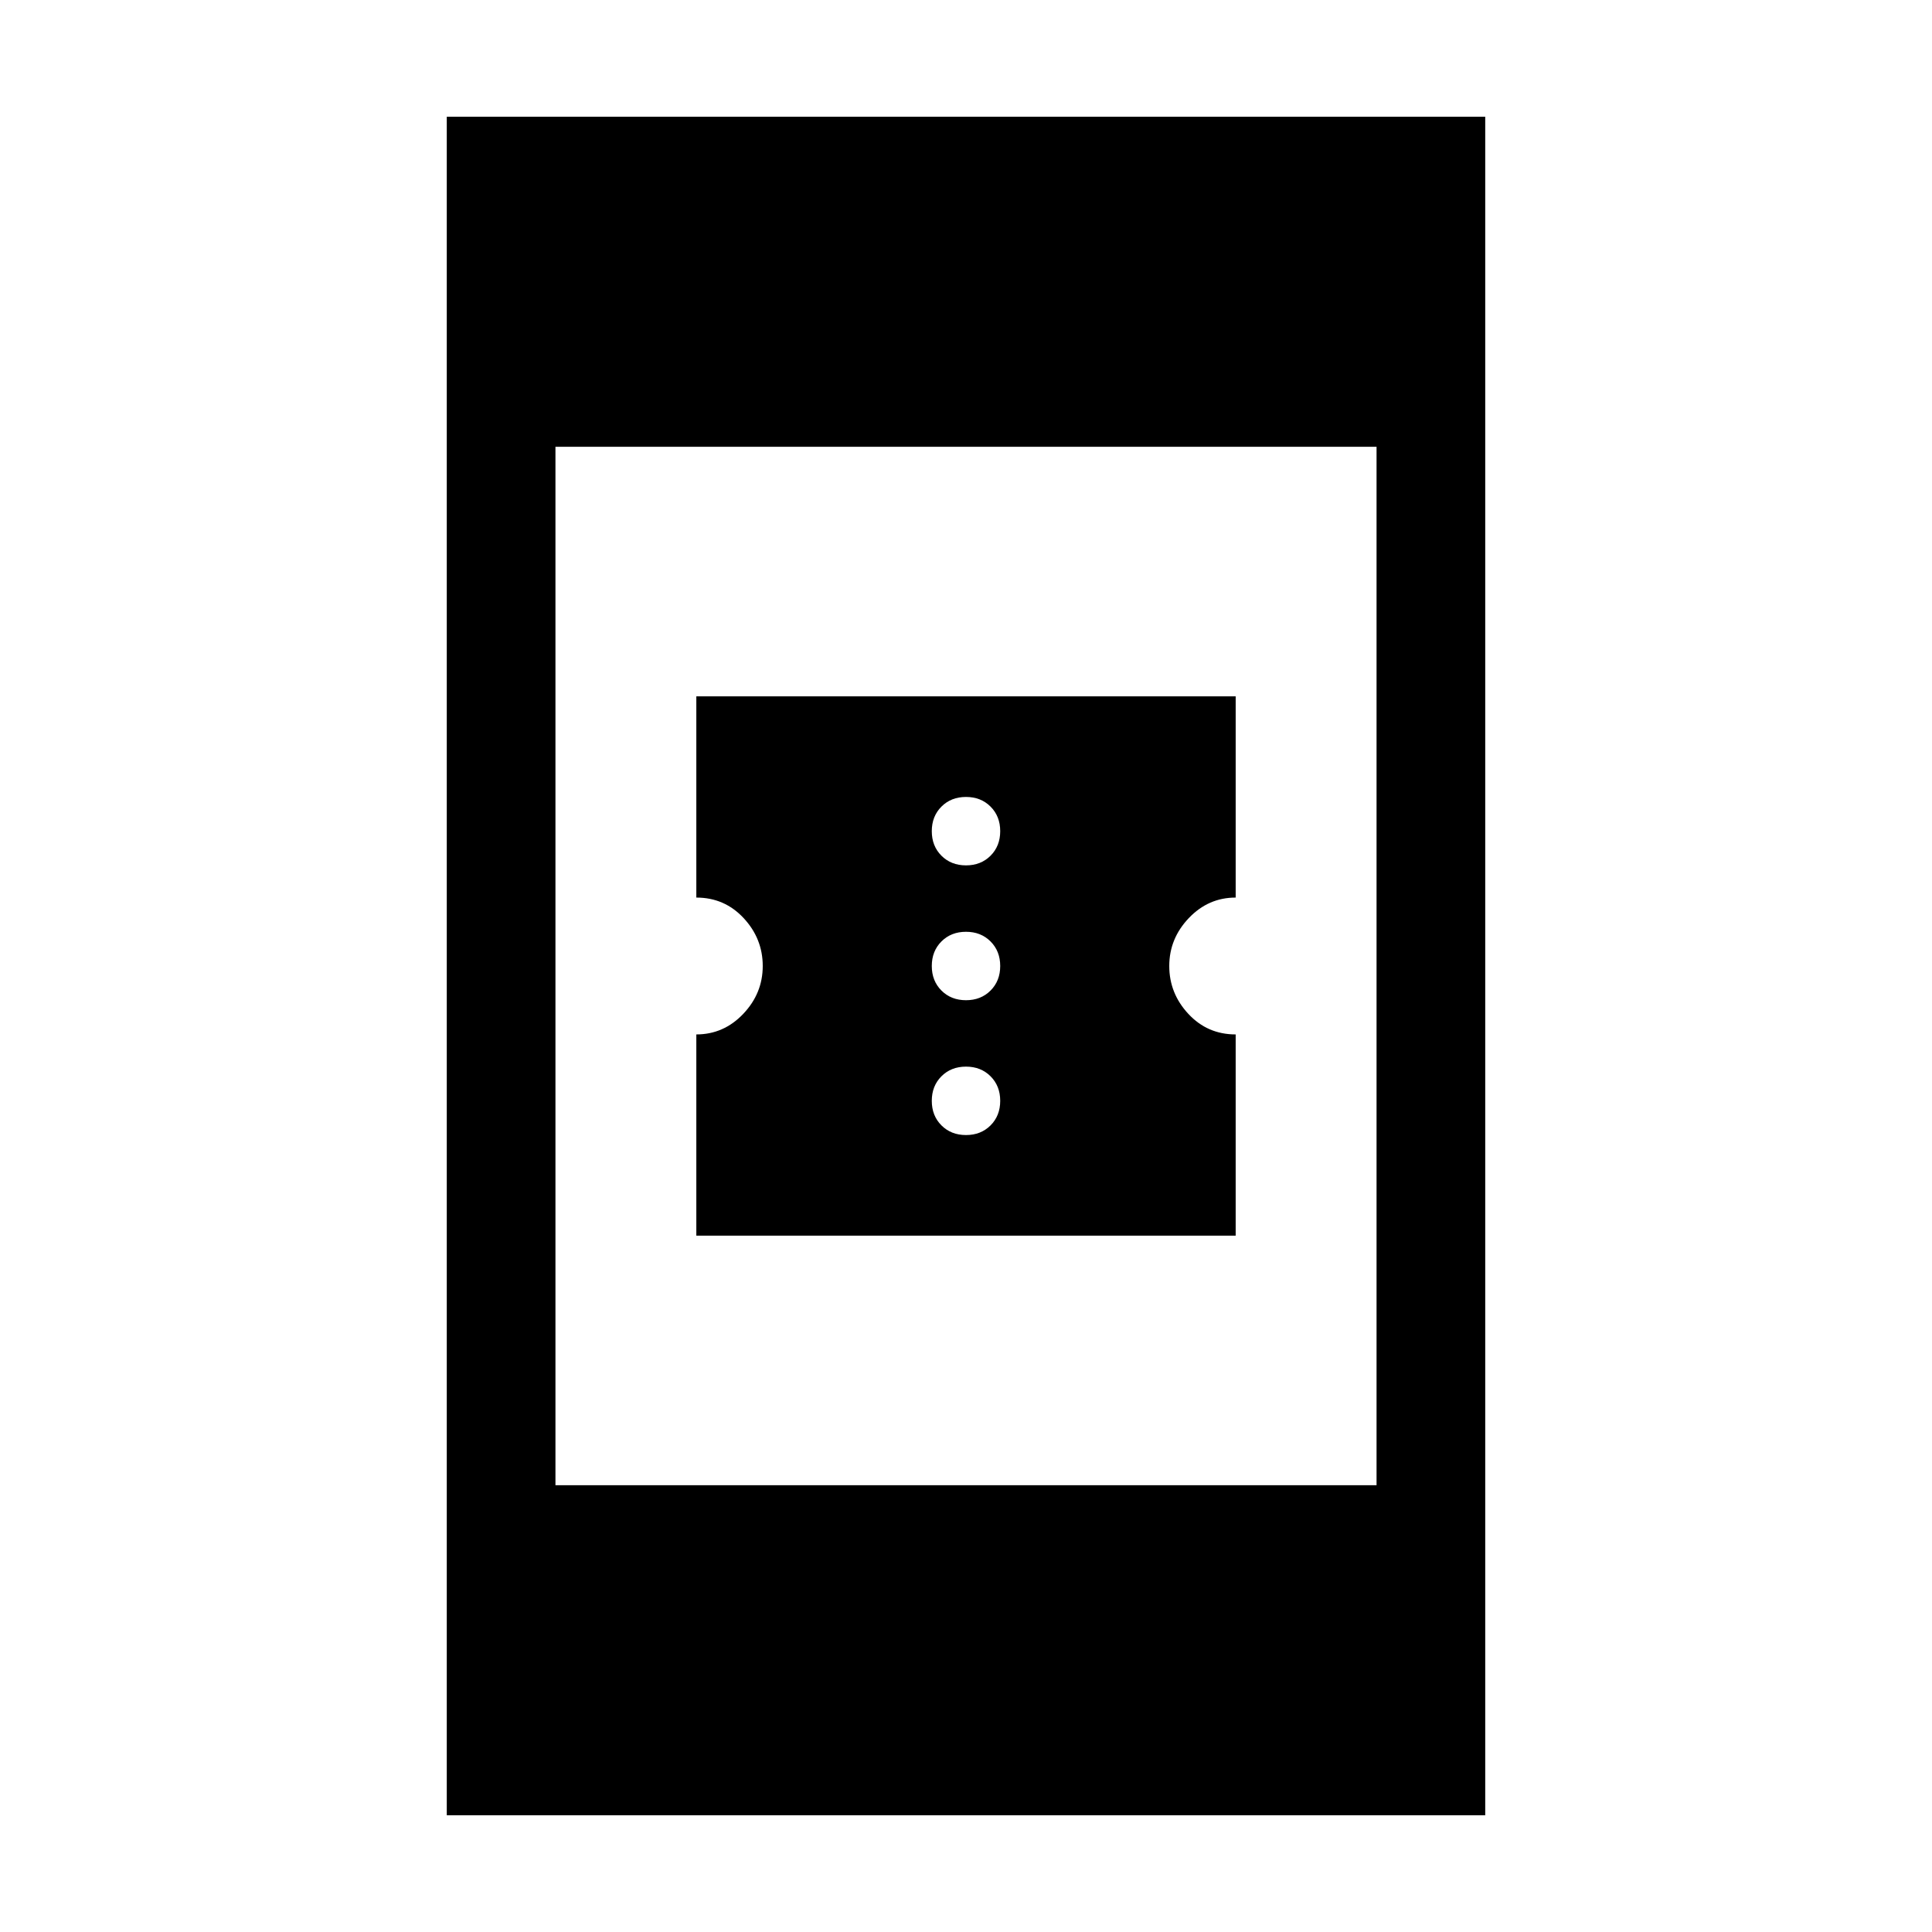 <svg xmlns="http://www.w3.org/2000/svg" height="24" viewBox="0 -960 960 960" width="24"><path d="M346-346v-100q13.6 0 23.3-10.2 9.7-10.2 9.7-23.8 0-13.6-9.49-23.8Q360.02-514 346-514v-100h268v100q-13.6 0-23.3 10.2-9.7 10.2-9.7 23.8 0 13.6 9.49 23.8Q599.98-446 614-446v100H346Zm134-50q7.4 0 12.2-4.8 4.8-4.8 4.8-12.2 0-7.4-4.8-12.2-4.8-4.8-12.2-4.8-7.4 0-12.2 4.8-4.8 4.8-4.8 12.2 0 7.4 4.8 12.2 4.8 4.8 12.2 4.8Zm0-67q7.4 0 12.2-4.8 4.8-4.8 4.8-12.2 0-7.4-4.8-12.2-4.8-4.8-12.2-4.8-7.4 0-12.2 4.8-4.8 4.8-4.8 12.2 0 7.4 4.8 12.2 4.8 4.8 12.2 4.8Zm0-67q7.4 0 12.2-4.8 4.8-4.8 4.8-12.2 0-7.4-4.8-12.2-4.8-4.8-12.2-4.8-7.4 0-12.2 4.8-4.8 4.8-4.8 12.2 0 7.4 4.8 12.2 4.8 4.8 12.2 4.8ZM222-58v-844h516v844H222Zm54-164h408v-516H276v516Z"/></svg>